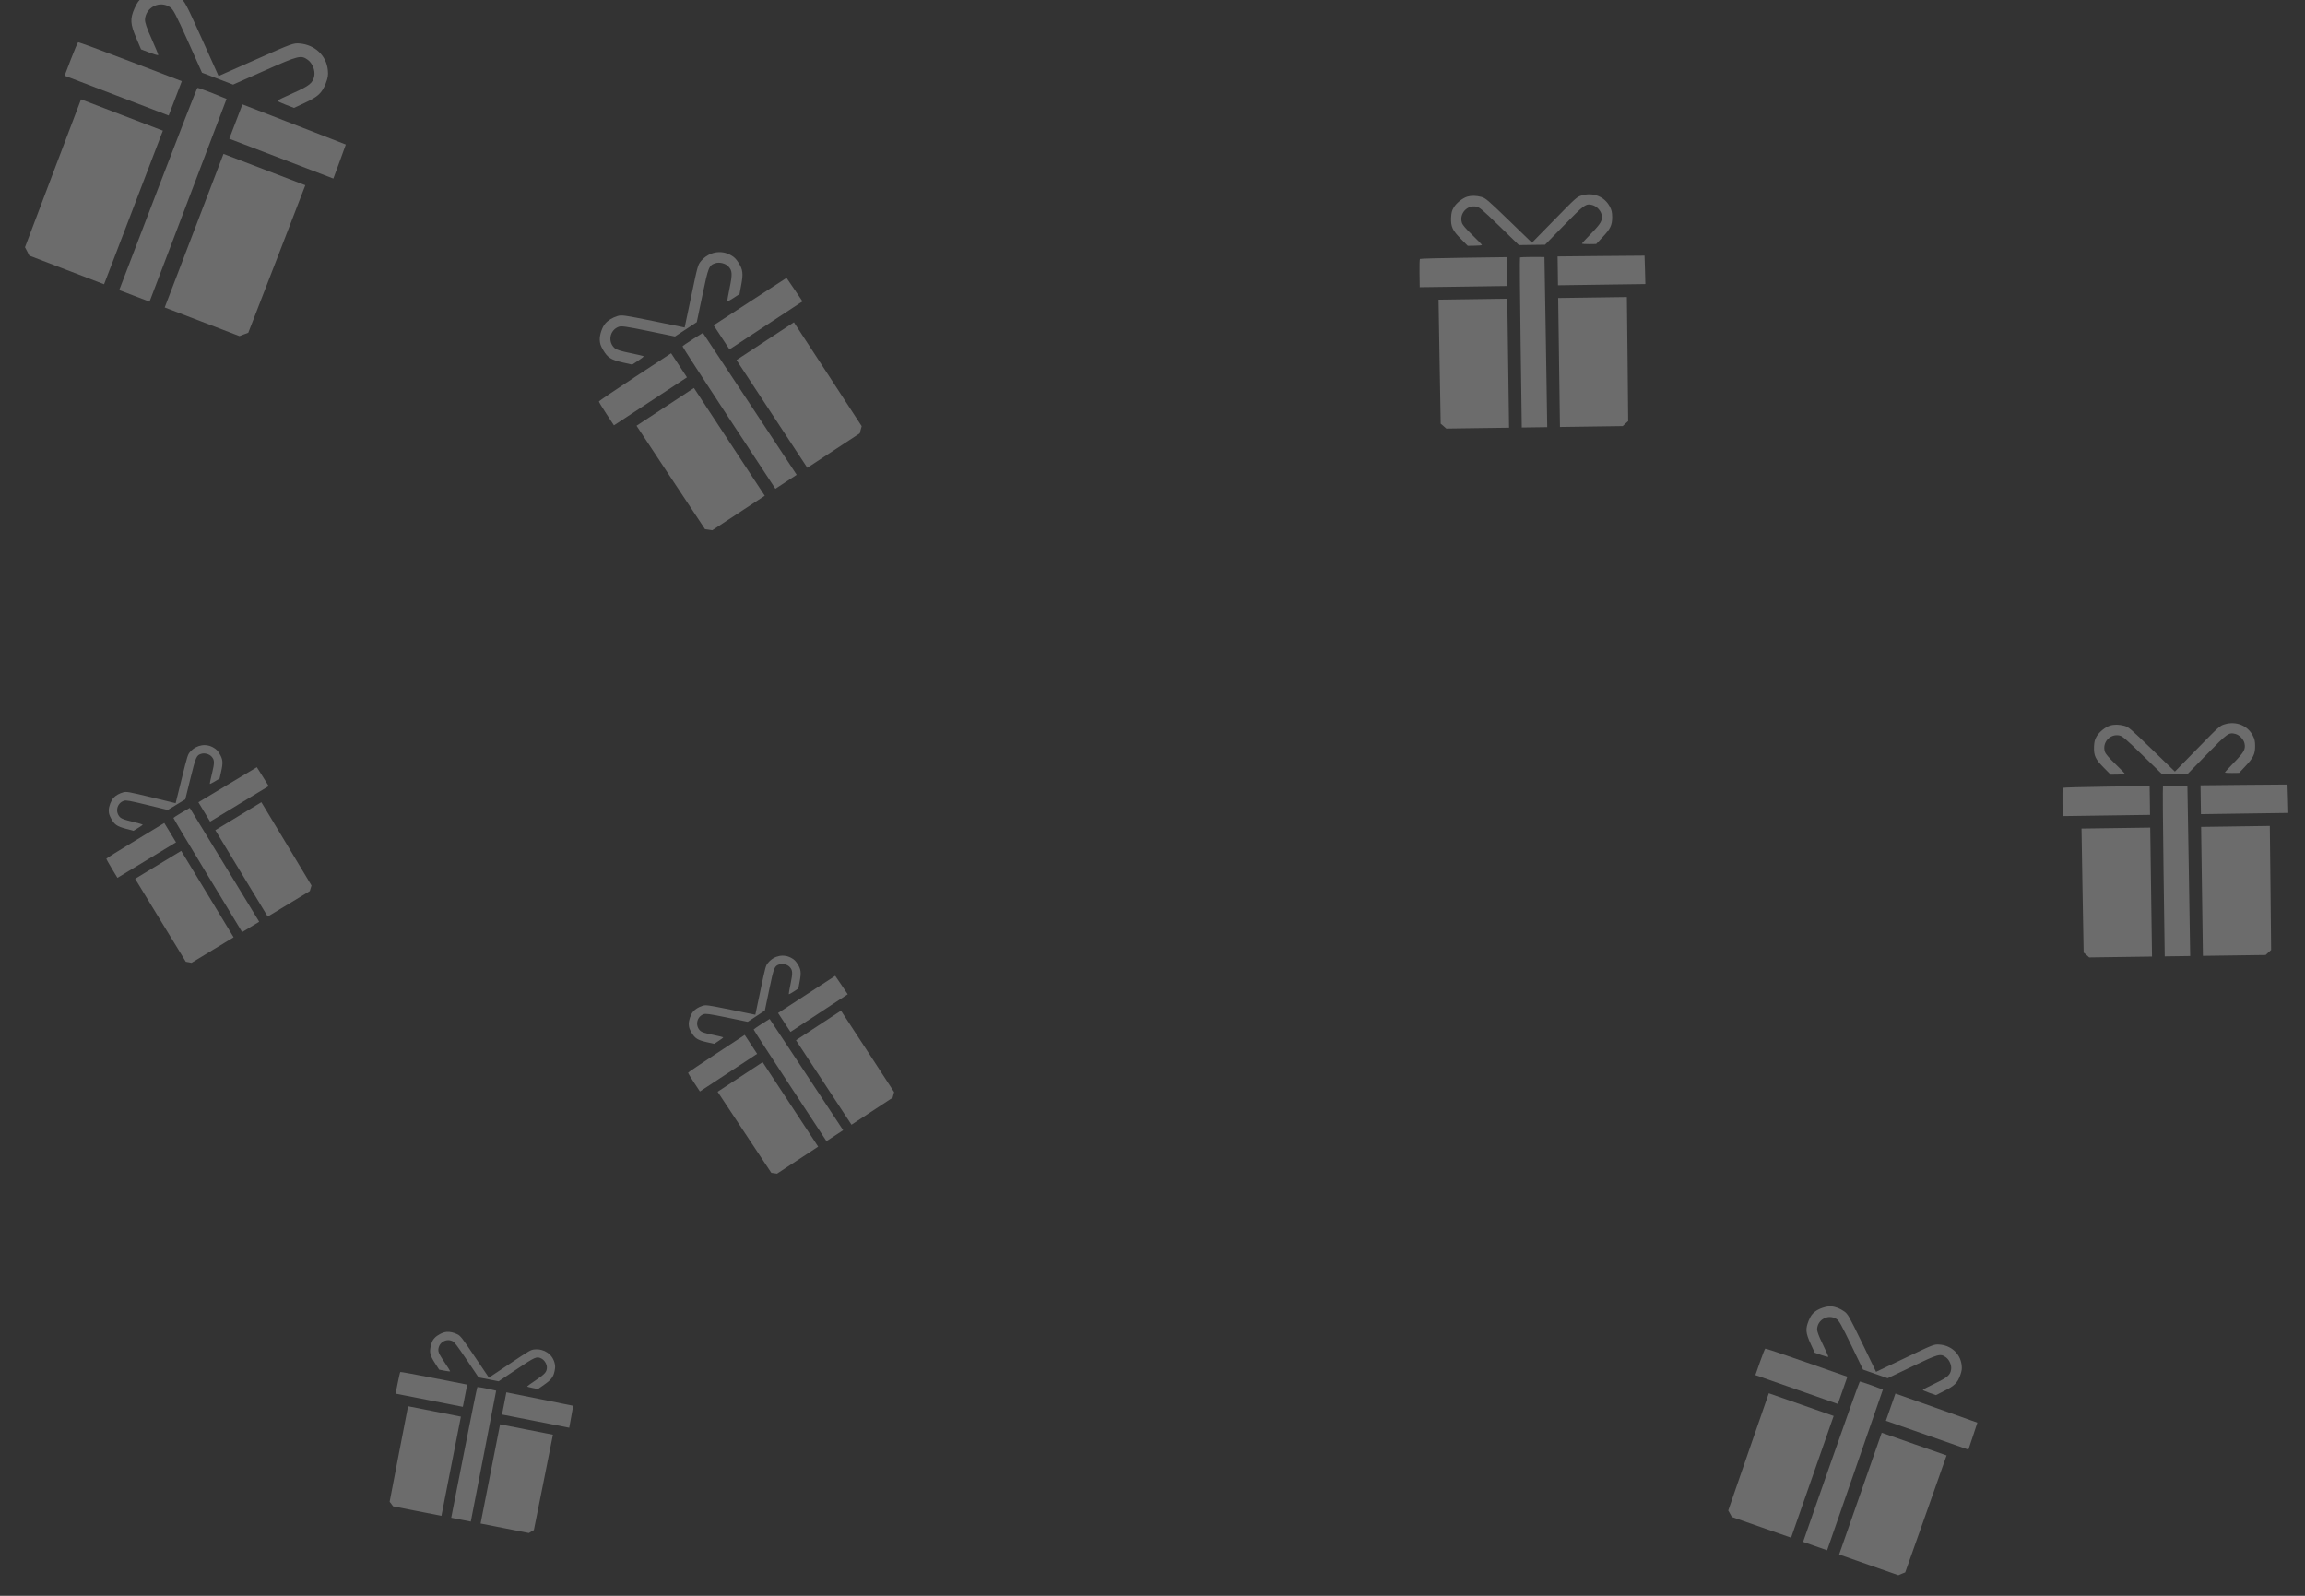 <svg width="143" height="99" viewBox="0 0 143 99" fill="none" xmlns="http://www.w3.org/2000/svg">
<rect x="0" y="0" width="143" height="99" fill="#333333" stroke="none"/>
<path d="M113.595 81.045C113.294 81.029 112.839 81.182 112.591 81.38C112.402 81.537 112.334 81.636 112.208 81.932C111.999 82.45 112.021 82.692 112.33 83.369L112.583 83.92L112.996 84.064C113.224 84.144 113.418 84.195 113.427 84.171C113.434 84.151 113.278 83.8 113.084 83.398C112.83 82.88 112.728 82.599 112.733 82.456C112.759 81.857 113.428 81.506 113.934 81.828C114.086 81.92 114.231 82.177 114.849 83.453L115.579 84.968L116.344 85.236L117.109 85.503L118.623 84.778C120.271 83.989 120.37 83.962 120.716 84.2C120.931 84.348 121.088 84.698 121.045 84.963C120.99 85.311 120.83 85.45 120.039 85.831C119.637 86.025 119.296 86.202 119.289 86.222C119.28 86.246 119.459 86.326 119.687 86.406L120.105 86.552L120.62 86.291C121.255 85.973 121.441 85.792 121.613 85.317C121.71 85.039 121.729 84.906 121.696 84.666C121.606 83.965 121.033 83.453 120.294 83.412C119.983 83.392 119.918 83.419 118.183 84.251L116.389 85.107L115.525 83.321C114.711 81.648 114.643 81.524 114.416 81.36C114.147 81.172 113.858 81.059 113.595 81.045Z" fill="white" fill-opacity="0.28"/>
<path d="M109.516 83.666C109.491 83.674 109.342 84.052 109.186 84.499L108.902 85.309L111.461 86.204L114.019 87.099L114.315 86.254L114.61 85.41L112.087 84.527C110.696 84.04 109.538 83.652 109.516 83.666Z" fill="white" fill-opacity="0.28"/>
<path d="M115.38 85.711C115.353 85.724 114.551 87.969 113.597 90.696L111.862 95.654L112.607 95.915L113.353 96.176L115.086 91.189L116.813 86.207L116.118 85.947C115.737 85.808 115.405 85.703 115.38 85.711Z" fill="white" fill-opacity="0.28"/>
<path d="M117.295 87.297L117 88.142L119.558 89.037L122.117 89.932L122.399 89.094L122.674 88.259L120.136 87.354L117.591 86.453L117.295 87.297Z" fill="white" fill-opacity="0.28"/>
<path d="M108.474 90.071L107.218 93.708L107.332 93.909L107.441 94.109L109.279 94.752L111.117 95.395L112.438 91.62L113.759 87.844L111.747 87.14L109.735 86.436L108.474 90.071Z" fill="white" fill-opacity="0.28"/>
<path d="M115.419 92.661L114.098 96.436L115.936 97.08L117.774 97.723L117.983 97.634L118.198 97.548L119.483 93.921L120.764 90.293L118.752 89.589L116.74 88.885L115.419 92.661Z" fill="white" fill-opacity="0.28"/>
<path d="M130.909 45.013C130.62 45.101 130.246 45.401 130.081 45.672C129.958 45.884 129.928 46 129.911 46.322C129.893 46.88 129.996 47.1 130.519 47.629L130.946 48.06L131.383 48.054C131.625 48.051 131.825 48.032 131.824 48.006C131.824 47.985 131.557 47.709 131.237 47.398C130.821 46.999 130.628 46.77 130.584 46.633C130.402 46.062 130.91 45.502 131.496 45.631C131.671 45.666 131.894 45.857 132.913 46.843L134.119 48.016L134.93 48.005L135.74 47.993L136.913 46.793C138.19 45.485 138.273 45.426 138.68 45.531C138.933 45.596 139.2 45.871 139.251 46.134C139.319 46.48 139.217 46.666 138.604 47.296C138.293 47.616 138.034 47.898 138.034 47.919C138.034 47.946 138.229 47.959 138.471 47.955L138.914 47.949L139.308 47.528C139.795 47.011 139.908 46.777 139.906 46.272C139.902 45.977 139.874 45.846 139.76 45.632C139.436 45.005 138.721 44.72 138.014 44.935C137.715 45.023 137.663 45.072 136.319 46.448L134.928 47.868L133.503 46.487C132.164 45.196 132.057 45.102 131.788 45.027C131.471 44.942 131.16 44.936 130.909 45.013Z" fill="white" fill-opacity="0.28"/>
<path d="M127.978 48.876C127.957 48.892 127.947 49.297 127.954 49.771L127.966 50.629L130.676 50.591L133.386 50.553L133.374 49.659L133.361 48.764L130.688 48.801C129.214 48.822 127.994 48.855 127.978 48.876Z" fill="white" fill-opacity="0.28"/>
<path d="M134.188 48.784C134.167 48.806 134.185 51.19 134.225 54.079L134.298 59.331L135.087 59.32L135.877 59.309L135.793 54.031L135.704 48.758L134.961 48.752C134.556 48.753 134.209 48.768 134.188 48.784Z" fill="white" fill-opacity="0.28"/>
<path d="M136.531 49.614L136.544 50.509L139.254 50.471L141.964 50.433L141.942 49.549L141.914 48.671L139.219 48.692L136.519 48.719L136.531 49.614Z" fill="white" fill-opacity="0.28"/>
<path d="M129.199 55.249L129.268 59.096L129.444 59.246L129.614 59.396L131.562 59.369L133.509 59.342L133.453 55.342L133.398 51.343L131.266 51.373L129.135 51.402L129.199 55.249Z" fill="white" fill-opacity="0.28"/>
<path d="M136.61 55.298L136.666 59.298L138.613 59.271L140.56 59.244L140.727 59.089L140.898 58.934L140.86 55.087L140.817 51.239L138.686 51.269L136.555 51.299L136.61 55.298Z" fill="white" fill-opacity="0.28"/>
<path d="M91.021 12.202C90.733 12.291 90.358 12.591 90.193 12.861C90.07 13.074 90.04 13.19 90.023 13.511C90.005 14.069 90.108 14.289 90.631 14.819L91.058 15.25L91.495 15.243C91.737 15.24 91.937 15.222 91.936 15.195C91.936 15.174 91.669 14.899 91.349 14.588C90.933 14.188 90.74 13.959 90.696 13.823C90.515 13.252 91.023 12.692 91.609 12.821C91.783 12.855 92.007 13.047 93.026 14.033L94.232 15.205L95.042 15.194L95.853 15.183L97.025 13.982C98.302 12.675 98.385 12.616 98.792 12.721C99.046 12.786 99.313 13.061 99.364 13.323C99.432 13.67 99.329 13.855 98.717 14.485C98.405 14.805 98.146 15.088 98.146 15.109C98.147 15.135 98.342 15.148 98.584 15.145L99.026 15.139L99.42 14.717C99.908 14.2 100.02 13.967 100.018 13.462C100.014 13.167 99.986 13.036 99.873 12.821C99.548 12.194 98.834 11.909 98.126 12.125C97.827 12.213 97.775 12.261 96.431 13.638L95.04 15.057L93.615 13.677C92.276 12.385 92.17 12.292 91.9 12.216C91.583 12.131 91.273 12.125 91.021 12.202Z" fill="white" fill-opacity="0.28"/>
<path d="M88.091 16.065C88.07 16.081 88.06 16.487 88.066 16.96L88.078 17.818L90.788 17.781L93.499 17.743L93.486 16.848L93.474 15.954L90.8 15.991C89.327 16.011 88.106 16.044 88.091 16.065Z" fill="white" fill-opacity="0.28"/>
<path d="M94.3 15.974C94.279 15.995 94.297 18.379 94.337 21.268L94.41 26.52L95.2 26.509L95.989 26.498L95.905 21.22L95.816 15.947L95.074 15.942C94.668 15.942 94.321 15.958 94.3 15.974Z" fill="white" fill-opacity="0.28"/>
<path d="M96.644 16.804L96.656 17.698L99.367 17.66L102.077 17.623L102.054 16.739L102.026 15.86L99.331 15.882L96.631 15.909L96.644 16.804Z" fill="white" fill-opacity="0.28"/>
<path d="M89.311 22.438L89.38 26.285L89.556 26.435L89.727 26.586L91.674 26.559L93.621 26.532L93.566 22.532L93.51 18.532L91.379 18.562L89.247 18.592L89.311 22.438Z" fill="white" fill-opacity="0.28"/>
<path d="M96.723 22.488L96.778 26.487L98.725 26.46L100.673 26.433L100.839 26.278L101.011 26.123L100.973 22.276L100.93 18.429L98.798 18.458L96.667 18.488L96.723 22.488Z" fill="white" fill-opacity="0.28"/>
<path d="M37.551 20.07C37.356 20.3 37.201 20.754 37.208 21.071C37.218 21.316 37.255 21.43 37.414 21.71C37.698 22.191 37.903 22.32 38.629 22.486L39.221 22.62L39.586 22.38C39.788 22.247 39.947 22.124 39.932 22.102C39.92 22.084 39.547 21.995 39.11 21.905C38.544 21.792 38.259 21.702 38.148 21.611C37.688 21.227 37.816 20.482 38.379 20.276C38.544 20.211 38.836 20.252 40.225 20.536L41.873 20.876L42.55 20.431L43.227 19.986L43.571 18.343C43.944 16.554 43.983 16.46 44.382 16.329C44.631 16.248 45.004 16.336 45.188 16.53C45.432 16.786 45.445 16.998 45.267 17.858C45.177 18.295 45.11 18.673 45.122 18.69C45.136 18.712 45.308 18.619 45.51 18.485L45.879 18.243L45.985 17.675C46.118 16.977 46.088 16.72 45.815 16.295C45.653 16.049 45.559 15.953 45.348 15.834C44.737 15.479 43.981 15.623 43.5 16.185C43.296 16.42 43.278 16.489 42.885 18.372L42.475 20.317L40.532 19.919C38.708 19.549 38.568 19.528 38.3 19.609C37.987 19.708 37.722 19.87 37.551 20.07Z" fill="white" fill-opacity="0.28"/>
<path d="M37.156 24.903C37.147 24.928 37.356 25.275 37.617 25.671L38.088 26.388L40.353 24.899L42.618 23.41L42.127 22.662L41.635 21.915L39.401 23.383C38.169 24.193 37.158 24.877 37.156 24.903Z" fill="white" fill-opacity="0.28"/>
<path d="M42.343 21.487C42.337 21.516 43.633 23.517 45.22 25.932L48.105 30.321L48.765 29.888L49.425 29.454L46.517 25.049L43.606 20.65L42.978 21.045C42.636 21.263 42.352 21.462 42.343 21.487Z" fill="white" fill-opacity="0.28"/>
<path d="M44.765 20.928L45.257 21.676L47.522 20.187L49.787 18.698L49.292 17.965L48.796 17.239L46.536 18.706L44.274 20.18L44.765 20.928Z" fill="white" fill-opacity="0.28"/>
<path d="M41.612 29.621L43.738 32.827L43.967 32.859L44.192 32.894L45.819 31.825L47.446 30.755L45.249 27.413L43.052 24.07L41.271 25.241L39.489 26.412L41.612 29.621Z" fill="white" fill-opacity="0.28"/>
<path d="M47.888 25.678L50.085 29.02L51.712 27.951L53.34 26.881L53.396 26.661L53.458 26.438L51.358 23.215L49.253 19.994L47.472 21.165L45.691 22.335L47.888 25.678Z" fill="white" fill-opacity="0.28"/>
<path d="M43 62.759C42.847 62.939 42.725 63.295 42.731 63.543C42.739 63.736 42.768 63.825 42.892 64.044C43.115 64.421 43.276 64.523 43.845 64.653L44.309 64.757L44.595 64.569C44.754 64.465 44.878 64.369 44.867 64.352C44.858 64.338 44.565 64.268 44.222 64.197C43.779 64.109 43.555 64.038 43.468 63.967C43.108 63.666 43.208 63.082 43.649 62.92C43.779 62.869 44.008 62.902 45.097 63.124L46.388 63.391L46.919 63.042L47.45 62.693L47.719 61.405C48.012 60.002 48.043 59.928 48.356 59.826C48.551 59.762 48.843 59.832 48.987 59.984C49.178 60.184 49.189 60.35 49.049 61.024C48.978 61.367 48.926 61.663 48.935 61.677C48.947 61.694 49.081 61.621 49.24 61.517L49.529 61.326L49.612 60.882C49.717 60.334 49.693 60.133 49.478 59.799C49.352 59.606 49.278 59.531 49.112 59.438C48.633 59.16 48.041 59.273 47.664 59.713C47.504 59.897 47.49 59.951 47.181 61.428L46.86 62.952L45.337 62.64C43.907 62.35 43.797 62.334 43.587 62.398C43.342 62.475 43.134 62.602 43 62.759Z" fill="white" fill-opacity="0.28"/>
<path d="M42.69 66.548C42.683 66.567 42.847 66.84 43.051 67.15L43.421 67.712L45.197 66.545L46.972 65.377L46.587 64.791L46.202 64.205L44.45 65.356C43.485 65.991 42.692 66.527 42.69 66.548Z" fill="white" fill-opacity="0.28"/>
<path d="M46.757 63.869C46.752 63.892 47.768 65.461 49.013 67.354L51.274 70.795L51.792 70.455L52.309 70.115L50.029 66.661L47.747 63.213L47.254 63.522C46.987 63.693 46.764 63.85 46.757 63.869Z" fill="white" fill-opacity="0.28"/>
<path d="M48.656 63.431L49.041 64.018L50.817 62.85L52.592 61.683L52.205 61.108L51.816 60.539L50.044 61.69L48.27 62.845L48.656 63.431Z" fill="white" fill-opacity="0.28"/>
<path d="M46.184 70.246L47.851 72.759L48.03 72.785L48.206 72.812L49.482 71.974L50.758 71.135L49.035 68.514L47.313 65.894L45.916 66.812L44.52 67.73L46.184 70.246Z" fill="white" fill-opacity="0.28"/>
<path d="M51.104 67.155L52.826 69.775L54.102 68.937L55.378 68.098L55.422 67.926L55.47 67.751L53.824 65.224L52.174 62.699L50.778 63.617L49.381 64.534L51.104 67.155Z" fill="white" fill-opacity="0.28"/>
<path d="M27.709 82.627C27.474 82.648 27.138 82.818 26.968 82.999C26.839 83.142 26.797 83.226 26.733 83.47C26.628 83.895 26.672 84.08 26.987 84.571L27.245 84.971L27.581 85.037C27.767 85.073 27.924 85.091 27.928 85.071C27.931 85.055 27.771 84.8 27.575 84.51C27.321 84.136 27.21 83.929 27.198 83.818C27.151 83.35 27.631 83.003 28.06 83.196C28.188 83.251 28.329 83.434 28.951 84.355L29.687 85.45L30.31 85.572L30.934 85.695L32.028 84.963C33.218 84.167 33.292 84.135 33.587 84.281C33.771 84.372 33.931 84.626 33.928 84.836C33.924 85.113 33.815 85.239 33.244 85.623C32.953 85.818 32.709 85.993 32.705 86.009C32.701 86.029 32.849 86.071 33.035 86.107L33.375 86.174L33.746 85.915C34.203 85.597 34.327 85.436 34.408 85.048C34.452 84.821 34.452 84.716 34.4 84.534C34.252 84 33.75 83.666 33.172 83.716C32.929 83.736 32.881 83.764 31.627 84.603L30.331 85.467L29.461 84.178C28.643 82.97 28.576 82.881 28.382 82.78C28.152 82.664 27.915 82.609 27.709 82.627Z" fill="white" fill-opacity="0.28"/>
<path d="M24.837 85.116C24.818 85.125 24.745 85.435 24.674 85.799L24.544 86.459L26.629 86.868L28.714 87.278L28.849 86.589L28.985 85.901L26.928 85.497C25.794 85.275 24.852 85.103 24.837 85.116Z" fill="white" fill-opacity="0.28"/>
<path d="M29.614 86.05C29.595 86.063 29.223 87.895 28.787 90.117L27.993 94.158L28.601 94.277L29.208 94.397L29.997 90.334L30.781 86.275L30.213 86.15C29.902 86.085 29.633 86.041 29.614 86.05Z" fill="white" fill-opacity="0.28"/>
<path d="M31.279 87.067L31.144 87.755L33.229 88.164L35.314 88.574L35.439 87.892L35.56 87.213L33.489 86.794L31.414 86.378L31.279 87.067Z" fill="white" fill-opacity="0.28"/>
<path d="M24.742 90.203L24.173 93.165L24.283 93.308L24.39 93.451L25.888 93.745L27.386 94.039L27.99 90.962L28.594 87.885L26.954 87.563L25.315 87.241L24.742 90.203Z" fill="white" fill-opacity="0.28"/>
<path d="M30.42 91.439L29.815 94.517L31.314 94.811L32.812 95.105L32.964 95.013L33.121 94.922L33.714 91.964L34.303 89.006L32.663 88.684L31.024 88.362L30.42 91.439Z" fill="white" fill-opacity="0.28"/>
<path d="M7.045 49.495C6.885 49.669 6.751 50.021 6.747 50.269C6.748 50.462 6.774 50.552 6.891 50.776C7.1 51.16 7.257 51.268 7.821 51.418L8.281 51.54L8.573 51.362C8.736 51.264 8.863 51.172 8.853 51.154C8.844 51.14 8.554 51.06 8.214 50.977C7.774 50.872 7.553 50.794 7.469 50.719C7.12 50.405 7.241 49.825 7.688 49.679C7.819 49.633 8.047 49.674 9.127 49.936L10.408 50.249L10.951 49.92L11.495 49.59L11.81 48.313C12.154 46.922 12.187 46.849 12.504 46.759C12.701 46.702 12.99 46.782 13.129 46.939C13.313 47.146 13.317 47.312 13.153 47.981C13.07 48.321 13.007 48.615 13.016 48.629C13.026 48.647 13.163 48.578 13.325 48.48L13.622 48.3L13.721 47.859C13.845 47.315 13.829 47.113 13.627 46.772C13.507 46.575 13.436 46.497 13.274 46.398C12.805 46.102 12.209 46.194 11.816 46.62C11.649 46.799 11.633 46.852 11.272 48.316L10.896 49.828L9.384 49.461C7.966 49.12 7.857 49.099 7.645 49.155C7.397 49.224 7.184 49.343 7.045 49.495Z" fill="white" fill-opacity="0.28"/>
<path d="M6.598 53.27C6.591 53.289 6.745 53.567 6.937 53.885L7.286 54.46L9.103 53.358L10.92 52.256L10.556 51.656L10.192 51.056L8.4 52.144C7.412 52.743 6.6 53.25 6.598 53.27Z" fill="white" fill-opacity="0.28"/>
<path d="M10.759 50.741C10.754 50.764 11.712 52.368 12.887 54.305L15.023 57.826L15.552 57.505L16.081 57.184L13.928 53.65L11.773 50.121L11.269 50.413C10.995 50.574 10.767 50.722 10.759 50.741Z" fill="white" fill-opacity="0.28"/>
<path d="M12.672 50.372L13.036 50.972L14.853 49.87L16.67 48.768L16.303 48.179L15.935 47.596L14.123 48.681L12.309 49.772L12.672 50.372Z" fill="white" fill-opacity="0.28"/>
<path d="M9.954 57.093L11.529 59.666L11.708 59.697L11.883 59.731L13.188 58.939L14.493 58.148L12.867 55.466L11.241 52.785L9.812 53.652L8.383 54.518L9.954 57.093Z" fill="white" fill-opacity="0.28"/>
<path d="M14.984 54.182L16.61 56.863L17.916 56.072L19.221 55.28L19.272 55.109L19.326 54.936L17.773 52.351L16.215 49.768L14.787 50.634L13.358 51.501L14.984 54.182Z" fill="white" fill-opacity="0.28"/>
<path d="M10.147 -0.565C9.763 -0.597 9.178 -0.418 8.855 -0.175C8.608 0.018 8.518 0.141 8.347 0.514C8.061 1.166 8.079 1.475 8.449 2.35L8.751 3.062L9.271 3.261C9.56 3.372 9.805 3.444 9.817 3.413C9.827 3.388 9.64 2.935 9.408 2.415C9.104 1.745 8.984 1.383 8.996 1.201C9.051 0.439 9.917 0.016 10.551 0.445C10.741 0.568 10.915 0.901 11.656 2.55L12.531 4.509L13.496 4.878L14.461 5.248L16.418 4.38C18.548 3.434 18.675 3.404 19.107 3.72C19.377 3.917 19.563 4.369 19.499 4.704C19.416 5.147 19.207 5.318 18.184 5.775C17.664 6.007 17.223 6.219 17.214 6.244C17.202 6.275 17.427 6.383 17.715 6.493L18.241 6.695L18.907 6.382C19.729 6 19.973 5.777 20.209 5.177C20.344 4.826 20.372 4.657 20.339 4.35C20.251 3.454 19.539 2.779 18.599 2.699C18.204 2.663 18.119 2.695 15.877 3.691L13.559 4.715L12.523 2.407C11.547 0.244 11.465 0.084 11.181 -0.133C10.846 -0.383 10.481 -0.538 10.147 -0.565Z" fill="white" fill-opacity="0.28"/>
<path d="M4.851 2.625C4.818 2.634 4.615 3.109 4.399 3.674L4.008 4.695L7.236 5.931L10.464 7.167L10.872 6.101L11.28 5.036L8.096 3.817C6.341 3.145 4.879 2.607 4.851 2.625Z" fill="white" fill-opacity="0.28"/>
<path d="M12.249 5.451C12.214 5.467 11.108 8.299 9.791 11.74L7.396 17.996L8.337 18.356L9.277 18.716L11.671 12.424L14.057 6.136L13.18 5.779C12.7 5.588 12.281 5.442 12.249 5.451Z" fill="white" fill-opacity="0.28"/>
<path d="M14.633 7.541L14.225 8.606L17.453 9.842L20.681 11.078L21.072 10.02L21.453 8.966L18.251 7.719L15.04 6.475L14.633 7.541Z" fill="white" fill-opacity="0.28"/>
<path d="M3.286 10.751L1.55 15.34L1.688 15.601L1.819 15.859L4.138 16.747L6.457 17.635L8.281 12.871L10.104 8.107L7.566 7.135L5.027 6.163L3.286 10.751Z" fill="white" fill-opacity="0.28"/>
<path d="M12.041 14.311L10.218 19.075L12.537 19.963L14.856 20.851L15.127 20.746L15.403 20.643L17.176 16.068L18.942 11.491L16.404 10.519L13.865 9.547L12.041 14.311Z" fill="white" fill-opacity="0.28"/>
</svg>
